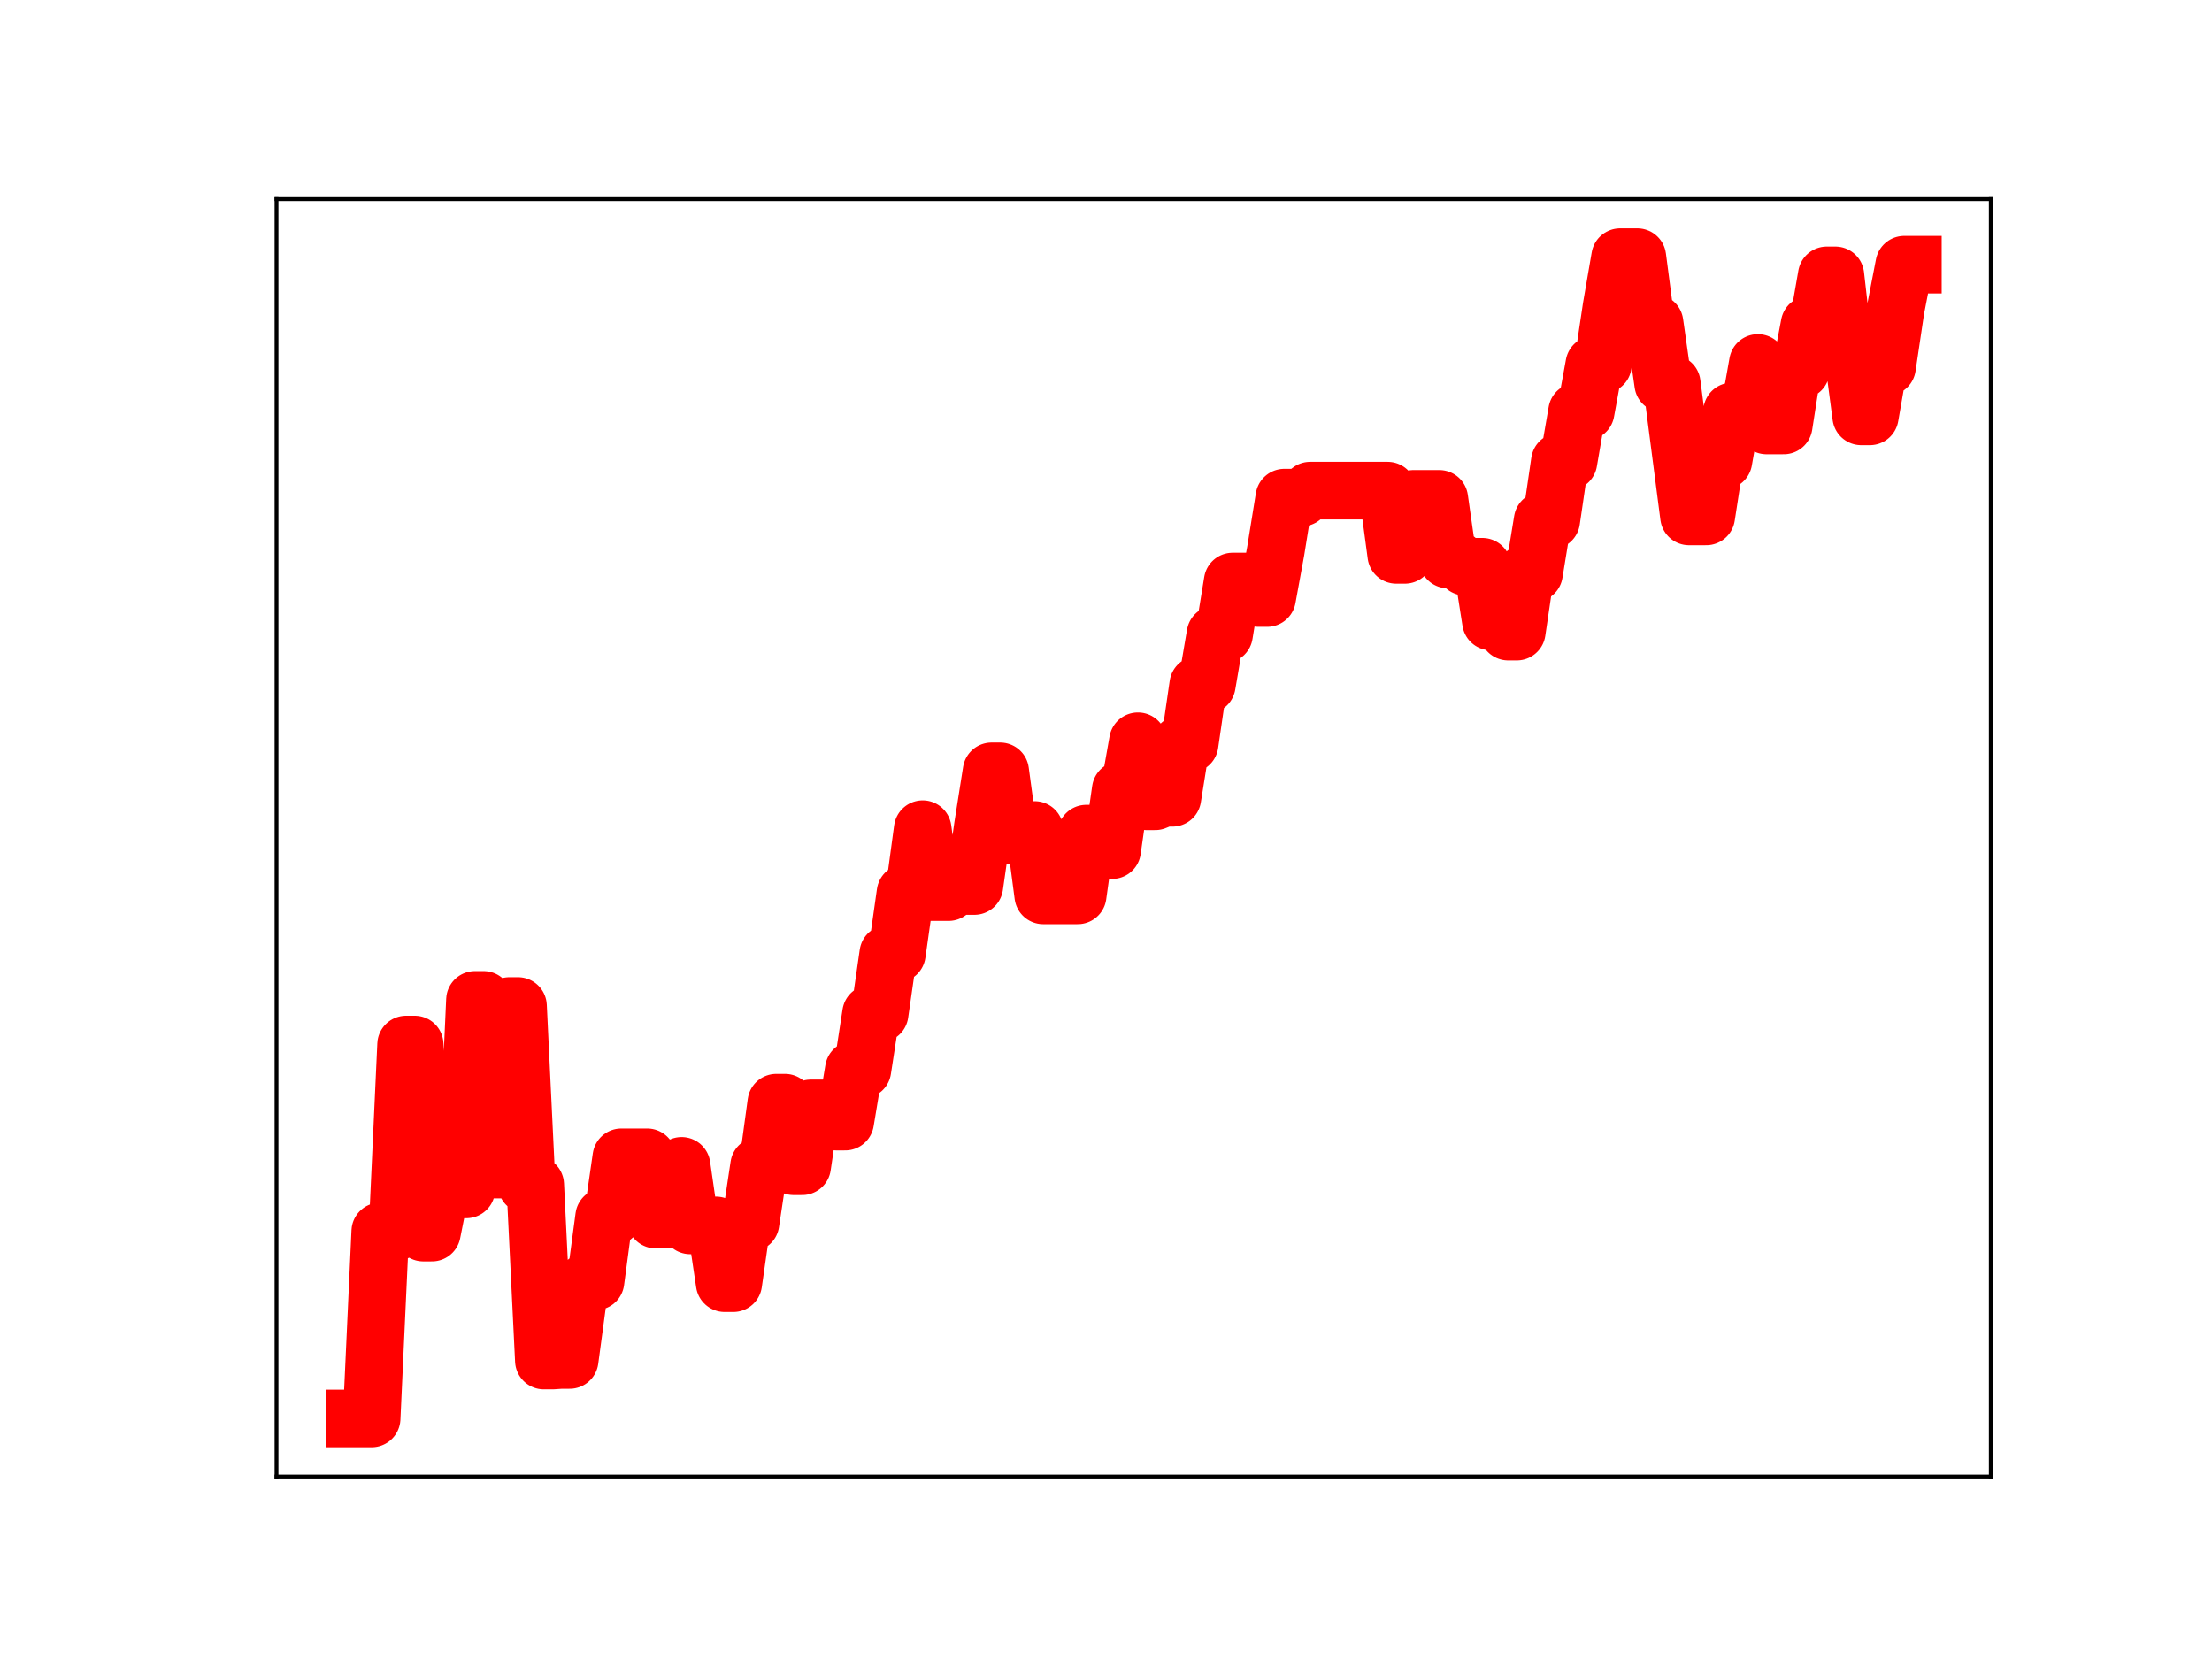 <?xml version="1.0" encoding="utf-8" standalone="no"?>
<!DOCTYPE svg PUBLIC "-//W3C//DTD SVG 1.1//EN"
  "http://www.w3.org/Graphics/SVG/1.1/DTD/svg11.dtd">
<!-- Created with matplotlib (https://matplotlib.org/) -->
<svg height="345.6pt" version="1.1" viewBox="0 0 460.8 345.6" width="460.8pt" xmlns="http://www.w3.org/2000/svg" xmlns:xlink="http://www.w3.org/1999/xlink">
 <defs>
  <style type="text/css">
*{stroke-linecap:butt;stroke-linejoin:round;}
  </style>
 </defs>
 <g id="figure_1">
  <g id="patch_1">
   <path d="M 0 345.6 
L 460.8 345.6 
L 460.8 0 
L 0 0 
z
" style="fill:#ffffff;"/>
  </g>
  <g id="axes_1">
   <g id="patch_2">
    <path d="M 57.6 307.584 
L 414.72 307.584 
L 414.72 41.472 
L 57.6 41.472 
z
" style="fill:#ffffff;"/>
   </g>
   <g id="line2d_1">
    <path clip-path="url(#pd6ac39aa0f)" d="M 73.833 295.488 
L 77.42 295.488 
L 79.214 256.519 
L 82.801 256.519 
L 84.595 217.599 
L 86.388 217.599 
L 88.182 256.776 
L 89.976 256.776 
L 91.769 247.771 
L 97.15 247.771 
L 98.944 208.296 
L 100.738 208.296 
L 102.531 243.647 
L 104.325 243.647 
L 106.119 209.571 
L 107.912 209.571 
L 109.706 246.788 
L 111.5 246.788 
L 113.294 283.425 
L 115.087 283.425 
L 116.881 283.304 
L 118.675 283.304 
L 120.468 269.983 
L 122.262 266.931 
L 124.056 266.931 
L 125.849 253.5 
L 127.643 253.5 
L 129.437 241.089 
L 134.818 241.089 
L 136.611 254.067 
L 140.199 254.067 
L 141.992 242.872 
L 143.786 255.274 
L 149.167 255.274 
L 150.961 267.314 
L 152.754 267.314 
L 154.548 254.754 
L 156.342 254.754 
L 158.135 242.845 
L 159.929 242.845 
L 161.723 229.711 
L 163.516 229.711 
L 165.31 242.952 
L 167.104 242.952 
L 168.897 230.9 
L 172.485 230.9 
L 174.278 233.65 
L 176.072 233.65 
L 177.866 222.834 
L 179.659 222.834 
L 181.453 211.16 
L 183.247 211.16 
L 185.04 198.678 
L 186.834 198.678 
L 188.628 186.021 
L 190.421 186.021 
L 192.215 172.73 
L 194.009 185.844 
L 197.596 185.844 
L 199.39 184.574 
L 202.977 184.574 
L 204.771 172.036 
L 206.564 160.684 
L 208.358 160.684 
L 210.152 173.969 
L 211.945 173.969 
L 213.739 172.902 
L 215.533 172.902 
L 217.326 186.524 
L 224.501 186.524 
L 226.295 173.658 
L 228.088 173.658 
L 229.882 177.095 
L 231.676 177.095 
L 233.469 164.55 
L 235.263 164.55 
L 237.057 154.418 
L 238.851 166.926 
L 240.644 166.926 
L 242.438 166.197 
L 244.232 166.197 
L 246.025 154.985 
L 247.819 154.985 
L 249.613 142.667 
L 251.406 142.667 
L 253.2 132.154 
L 254.994 132.154 
L 256.787 121.142 
L 260.375 121.142 
L 262.168 124.577 
L 263.962 124.577 
L 265.756 114.768 
L 267.549 103.665 
L 271.137 103.665 
L 272.93 102.208 
L 289.073 102.208 
L 290.867 115.591 
L 292.661 115.591 
L 294.454 103.921 
L 299.835 103.921 
L 301.629 116.554 
L 303.423 116.554 
L 305.216 118.066 
L 308.804 118.066 
L 310.597 129.474 
L 312.391 129.474 
L 314.185 131.576 
L 315.978 131.576 
L 317.772 119.411 
L 319.566 119.411 
L 321.359 108.422 
L 323.153 108.422 
L 324.947 96.167 
L 326.74 96.167 
L 328.534 85.753 
L 330.328 85.753 
L 332.121 75.954 
L 333.915 75.954 
L 335.709 63.972 
L 337.502 53.568 
L 341.09 53.568 
L 342.883 67.283 
L 344.677 67.283 
L 346.471 79.917 
L 348.264 79.917 
L 351.852 107.575 
L 355.439 107.575 
L 357.233 95.952 
L 359.026 95.952 
L 360.82 85.712 
L 364.408 85.712 
L 366.201 75.611 
L 367.995 88.628 
L 371.582 88.628 
L 373.376 77.108 
L 375.17 77.108 
L 376.963 67.624 
L 378.757 67.624 
L 380.551 57.365 
L 382.344 57.365 
L 384.138 73.118 
L 385.932 73.118 
L 387.725 86.736 
L 389.519 86.736 
L 391.313 76.431 
L 393.106 76.431 
L 394.9 64.399 
L 396.694 55.139 
L 398.487 55.139 
L 398.487 55.139 
" style="fill:none;stroke:#ff0000;stroke-linecap:square;stroke-width:12;"/>
    <defs>
     <path d="M 0 3 
C 0.796 3 1.559 2.684 2.121 2.121 
C 2.684 1.559 3 0.796 3 0 
C 3 -0.796 2.684 -1.559 2.121 -2.121 
C 1.559 -2.684 0.796 -3 0 -3 
C -0.796 -3 -1.559 -2.684 -2.121 -2.121 
C -2.684 -1.559 -3 -0.796 -3 0 
C -3 0.796 -2.684 1.559 -2.121 2.121 
C -1.559 2.684 -0.796 3 0 3 
z
" id="md406018d72" style="stroke:#ff0000;"/>
    </defs>
    <g clip-path="url(#pd6ac39aa0f)">
     <use style="fill:#ff0000;stroke:#ff0000;" x="73.833" xlink:href="#md406018d72" y="295.488"/>
     <use style="fill:#ff0000;stroke:#ff0000;" x="75.626" xlink:href="#md406018d72" y="295.488"/>
     <use style="fill:#ff0000;stroke:#ff0000;" x="77.42" xlink:href="#md406018d72" y="295.488"/>
     <use style="fill:#ff0000;stroke:#ff0000;" x="79.214" xlink:href="#md406018d72" y="256.519"/>
     <use style="fill:#ff0000;stroke:#ff0000;" x="81.007" xlink:href="#md406018d72" y="256.519"/>
     <use style="fill:#ff0000;stroke:#ff0000;" x="82.801" xlink:href="#md406018d72" y="256.519"/>
     <use style="fill:#ff0000;stroke:#ff0000;" x="84.595" xlink:href="#md406018d72" y="217.599"/>
     <use style="fill:#ff0000;stroke:#ff0000;" x="86.388" xlink:href="#md406018d72" y="217.599"/>
     <use style="fill:#ff0000;stroke:#ff0000;" x="88.182" xlink:href="#md406018d72" y="256.776"/>
     <use style="fill:#ff0000;stroke:#ff0000;" x="89.976" xlink:href="#md406018d72" y="256.776"/>
     <use style="fill:#ff0000;stroke:#ff0000;" x="91.769" xlink:href="#md406018d72" y="247.771"/>
     <use style="fill:#ff0000;stroke:#ff0000;" x="93.563" xlink:href="#md406018d72" y="247.771"/>
     <use style="fill:#ff0000;stroke:#ff0000;" x="95.357" xlink:href="#md406018d72" y="247.771"/>
     <use style="fill:#ff0000;stroke:#ff0000;" x="97.15" xlink:href="#md406018d72" y="247.771"/>
     <use style="fill:#ff0000;stroke:#ff0000;" x="98.944" xlink:href="#md406018d72" y="208.296"/>
     <use style="fill:#ff0000;stroke:#ff0000;" x="100.738" xlink:href="#md406018d72" y="208.296"/>
     <use style="fill:#ff0000;stroke:#ff0000;" x="102.531" xlink:href="#md406018d72" y="243.647"/>
     <use style="fill:#ff0000;stroke:#ff0000;" x="104.325" xlink:href="#md406018d72" y="243.647"/>
     <use style="fill:#ff0000;stroke:#ff0000;" x="106.119" xlink:href="#md406018d72" y="209.571"/>
     <use style="fill:#ff0000;stroke:#ff0000;" x="107.912" xlink:href="#md406018d72" y="209.571"/>
     <use style="fill:#ff0000;stroke:#ff0000;" x="109.706" xlink:href="#md406018d72" y="246.788"/>
     <use style="fill:#ff0000;stroke:#ff0000;" x="111.5" xlink:href="#md406018d72" y="246.788"/>
     <use style="fill:#ff0000;stroke:#ff0000;" x="113.294" xlink:href="#md406018d72" y="283.425"/>
     <use style="fill:#ff0000;stroke:#ff0000;" x="115.087" xlink:href="#md406018d72" y="283.425"/>
     <use style="fill:#ff0000;stroke:#ff0000;" x="116.881" xlink:href="#md406018d72" y="283.304"/>
     <use style="fill:#ff0000;stroke:#ff0000;" x="118.675" xlink:href="#md406018d72" y="283.304"/>
     <use style="fill:#ff0000;stroke:#ff0000;" x="120.468" xlink:href="#md406018d72" y="269.983"/>
     <use style="fill:#ff0000;stroke:#ff0000;" x="122.262" xlink:href="#md406018d72" y="266.931"/>
     <use style="fill:#ff0000;stroke:#ff0000;" x="124.056" xlink:href="#md406018d72" y="266.931"/>
     <use style="fill:#ff0000;stroke:#ff0000;" x="125.849" xlink:href="#md406018d72" y="253.5"/>
     <use style="fill:#ff0000;stroke:#ff0000;" x="127.643" xlink:href="#md406018d72" y="253.5"/>
     <use style="fill:#ff0000;stroke:#ff0000;" x="129.437" xlink:href="#md406018d72" y="241.089"/>
     <use style="fill:#ff0000;stroke:#ff0000;" x="131.23" xlink:href="#md406018d72" y="241.089"/>
     <use style="fill:#ff0000;stroke:#ff0000;" x="133.024" xlink:href="#md406018d72" y="241.089"/>
     <use style="fill:#ff0000;stroke:#ff0000;" x="134.818" xlink:href="#md406018d72" y="241.089"/>
     <use style="fill:#ff0000;stroke:#ff0000;" x="136.611" xlink:href="#md406018d72" y="254.067"/>
     <use style="fill:#ff0000;stroke:#ff0000;" x="138.405" xlink:href="#md406018d72" y="254.067"/>
     <use style="fill:#ff0000;stroke:#ff0000;" x="140.199" xlink:href="#md406018d72" y="254.067"/>
     <use style="fill:#ff0000;stroke:#ff0000;" x="141.992" xlink:href="#md406018d72" y="242.872"/>
     <use style="fill:#ff0000;stroke:#ff0000;" x="143.786" xlink:href="#md406018d72" y="255.274"/>
     <use style="fill:#ff0000;stroke:#ff0000;" x="145.58" xlink:href="#md406018d72" y="255.274"/>
     <use style="fill:#ff0000;stroke:#ff0000;" x="147.373" xlink:href="#md406018d72" y="255.274"/>
     <use style="fill:#ff0000;stroke:#ff0000;" x="149.167" xlink:href="#md406018d72" y="255.274"/>
     <use style="fill:#ff0000;stroke:#ff0000;" x="150.961" xlink:href="#md406018d72" y="267.314"/>
     <use style="fill:#ff0000;stroke:#ff0000;" x="152.754" xlink:href="#md406018d72" y="267.314"/>
     <use style="fill:#ff0000;stroke:#ff0000;" x="154.548" xlink:href="#md406018d72" y="254.754"/>
     <use style="fill:#ff0000;stroke:#ff0000;" x="156.342" xlink:href="#md406018d72" y="254.754"/>
     <use style="fill:#ff0000;stroke:#ff0000;" x="158.135" xlink:href="#md406018d72" y="242.845"/>
     <use style="fill:#ff0000;stroke:#ff0000;" x="159.929" xlink:href="#md406018d72" y="242.845"/>
     <use style="fill:#ff0000;stroke:#ff0000;" x="161.723" xlink:href="#md406018d72" y="229.711"/>
     <use style="fill:#ff0000;stroke:#ff0000;" x="163.516" xlink:href="#md406018d72" y="229.711"/>
     <use style="fill:#ff0000;stroke:#ff0000;" x="165.31" xlink:href="#md406018d72" y="242.952"/>
     <use style="fill:#ff0000;stroke:#ff0000;" x="167.104" xlink:href="#md406018d72" y="242.952"/>
     <use style="fill:#ff0000;stroke:#ff0000;" x="168.897" xlink:href="#md406018d72" y="230.9"/>
     <use style="fill:#ff0000;stroke:#ff0000;" x="170.691" xlink:href="#md406018d72" y="230.9"/>
     <use style="fill:#ff0000;stroke:#ff0000;" x="172.485" xlink:href="#md406018d72" y="230.9"/>
     <use style="fill:#ff0000;stroke:#ff0000;" x="174.278" xlink:href="#md406018d72" y="233.65"/>
     <use style="fill:#ff0000;stroke:#ff0000;" x="176.072" xlink:href="#md406018d72" y="233.65"/>
     <use style="fill:#ff0000;stroke:#ff0000;" x="177.866" xlink:href="#md406018d72" y="222.834"/>
     <use style="fill:#ff0000;stroke:#ff0000;" x="179.659" xlink:href="#md406018d72" y="222.834"/>
     <use style="fill:#ff0000;stroke:#ff0000;" x="181.453" xlink:href="#md406018d72" y="211.16"/>
     <use style="fill:#ff0000;stroke:#ff0000;" x="183.247" xlink:href="#md406018d72" y="211.16"/>
     <use style="fill:#ff0000;stroke:#ff0000;" x="185.04" xlink:href="#md406018d72" y="198.678"/>
     <use style="fill:#ff0000;stroke:#ff0000;" x="186.834" xlink:href="#md406018d72" y="198.678"/>
     <use style="fill:#ff0000;stroke:#ff0000;" x="188.628" xlink:href="#md406018d72" y="186.021"/>
     <use style="fill:#ff0000;stroke:#ff0000;" x="190.421" xlink:href="#md406018d72" y="186.021"/>
     <use style="fill:#ff0000;stroke:#ff0000;" x="192.215" xlink:href="#md406018d72" y="172.73"/>
     <use style="fill:#ff0000;stroke:#ff0000;" x="194.009" xlink:href="#md406018d72" y="185.844"/>
     <use style="fill:#ff0000;stroke:#ff0000;" x="195.802" xlink:href="#md406018d72" y="185.844"/>
     <use style="fill:#ff0000;stroke:#ff0000;" x="197.596" xlink:href="#md406018d72" y="185.844"/>
     <use style="fill:#ff0000;stroke:#ff0000;" x="199.39" xlink:href="#md406018d72" y="184.574"/>
     <use style="fill:#ff0000;stroke:#ff0000;" x="201.183" xlink:href="#md406018d72" y="184.574"/>
     <use style="fill:#ff0000;stroke:#ff0000;" x="202.977" xlink:href="#md406018d72" y="184.574"/>
     <use style="fill:#ff0000;stroke:#ff0000;" x="204.771" xlink:href="#md406018d72" y="172.036"/>
     <use style="fill:#ff0000;stroke:#ff0000;" x="206.564" xlink:href="#md406018d72" y="160.684"/>
     <use style="fill:#ff0000;stroke:#ff0000;" x="208.358" xlink:href="#md406018d72" y="160.684"/>
     <use style="fill:#ff0000;stroke:#ff0000;" x="210.152" xlink:href="#md406018d72" y="173.969"/>
     <use style="fill:#ff0000;stroke:#ff0000;" x="211.945" xlink:href="#md406018d72" y="173.969"/>
     <use style="fill:#ff0000;stroke:#ff0000;" x="213.739" xlink:href="#md406018d72" y="172.902"/>
     <use style="fill:#ff0000;stroke:#ff0000;" x="215.533" xlink:href="#md406018d72" y="172.902"/>
     <use style="fill:#ff0000;stroke:#ff0000;" x="217.326" xlink:href="#md406018d72" y="186.524"/>
     <use style="fill:#ff0000;stroke:#ff0000;" x="219.12" xlink:href="#md406018d72" y="186.524"/>
     <use style="fill:#ff0000;stroke:#ff0000;" x="220.914" xlink:href="#md406018d72" y="186.524"/>
     <use style="fill:#ff0000;stroke:#ff0000;" x="222.707" xlink:href="#md406018d72" y="186.524"/>
     <use style="fill:#ff0000;stroke:#ff0000;" x="224.501" xlink:href="#md406018d72" y="186.524"/>
     <use style="fill:#ff0000;stroke:#ff0000;" x="226.295" xlink:href="#md406018d72" y="173.658"/>
     <use style="fill:#ff0000;stroke:#ff0000;" x="228.088" xlink:href="#md406018d72" y="173.658"/>
     <use style="fill:#ff0000;stroke:#ff0000;" x="229.882" xlink:href="#md406018d72" y="177.095"/>
     <use style="fill:#ff0000;stroke:#ff0000;" x="231.676" xlink:href="#md406018d72" y="177.095"/>
     <use style="fill:#ff0000;stroke:#ff0000;" x="233.469" xlink:href="#md406018d72" y="164.55"/>
     <use style="fill:#ff0000;stroke:#ff0000;" x="235.263" xlink:href="#md406018d72" y="164.55"/>
     <use style="fill:#ff0000;stroke:#ff0000;" x="237.057" xlink:href="#md406018d72" y="154.418"/>
     <use style="fill:#ff0000;stroke:#ff0000;" x="238.851" xlink:href="#md406018d72" y="166.926"/>
     <use style="fill:#ff0000;stroke:#ff0000;" x="240.644" xlink:href="#md406018d72" y="166.926"/>
     <use style="fill:#ff0000;stroke:#ff0000;" x="242.438" xlink:href="#md406018d72" y="166.197"/>
     <use style="fill:#ff0000;stroke:#ff0000;" x="244.232" xlink:href="#md406018d72" y="166.197"/>
     <use style="fill:#ff0000;stroke:#ff0000;" x="246.025" xlink:href="#md406018d72" y="154.985"/>
     <use style="fill:#ff0000;stroke:#ff0000;" x="247.819" xlink:href="#md406018d72" y="154.985"/>
     <use style="fill:#ff0000;stroke:#ff0000;" x="249.613" xlink:href="#md406018d72" y="142.667"/>
     <use style="fill:#ff0000;stroke:#ff0000;" x="251.406" xlink:href="#md406018d72" y="142.667"/>
     <use style="fill:#ff0000;stroke:#ff0000;" x="253.2" xlink:href="#md406018d72" y="132.154"/>
     <use style="fill:#ff0000;stroke:#ff0000;" x="254.994" xlink:href="#md406018d72" y="132.154"/>
     <use style="fill:#ff0000;stroke:#ff0000;" x="256.787" xlink:href="#md406018d72" y="121.142"/>
     <use style="fill:#ff0000;stroke:#ff0000;" x="258.581" xlink:href="#md406018d72" y="121.142"/>
     <use style="fill:#ff0000;stroke:#ff0000;" x="260.375" xlink:href="#md406018d72" y="121.142"/>
     <use style="fill:#ff0000;stroke:#ff0000;" x="262.168" xlink:href="#md406018d72" y="124.577"/>
     <use style="fill:#ff0000;stroke:#ff0000;" x="263.962" xlink:href="#md406018d72" y="124.577"/>
     <use style="fill:#ff0000;stroke:#ff0000;" x="265.756" xlink:href="#md406018d72" y="114.768"/>
     <use style="fill:#ff0000;stroke:#ff0000;" x="267.549" xlink:href="#md406018d72" y="103.665"/>
     <use style="fill:#ff0000;stroke:#ff0000;" x="269.343" xlink:href="#md406018d72" y="103.665"/>
     <use style="fill:#ff0000;stroke:#ff0000;" x="271.137" xlink:href="#md406018d72" y="103.665"/>
     <use style="fill:#ff0000;stroke:#ff0000;" x="272.93" xlink:href="#md406018d72" y="102.208"/>
     <use style="fill:#ff0000;stroke:#ff0000;" x="274.724" xlink:href="#md406018d72" y="102.208"/>
     <use style="fill:#ff0000;stroke:#ff0000;" x="276.518" xlink:href="#md406018d72" y="102.208"/>
     <use style="fill:#ff0000;stroke:#ff0000;" x="278.311" xlink:href="#md406018d72" y="102.208"/>
     <use style="fill:#ff0000;stroke:#ff0000;" x="280.105" xlink:href="#md406018d72" y="102.208"/>
     <use style="fill:#ff0000;stroke:#ff0000;" x="281.899" xlink:href="#md406018d72" y="102.208"/>
     <use style="fill:#ff0000;stroke:#ff0000;" x="283.692" xlink:href="#md406018d72" y="102.208"/>
     <use style="fill:#ff0000;stroke:#ff0000;" x="285.486" xlink:href="#md406018d72" y="102.208"/>
     <use style="fill:#ff0000;stroke:#ff0000;" x="287.28" xlink:href="#md406018d72" y="102.208"/>
     <use style="fill:#ff0000;stroke:#ff0000;" x="289.073" xlink:href="#md406018d72" y="102.208"/>
     <use style="fill:#ff0000;stroke:#ff0000;" x="290.867" xlink:href="#md406018d72" y="115.591"/>
     <use style="fill:#ff0000;stroke:#ff0000;" x="292.661" xlink:href="#md406018d72" y="115.591"/>
     <use style="fill:#ff0000;stroke:#ff0000;" x="294.454" xlink:href="#md406018d72" y="103.921"/>
     <use style="fill:#ff0000;stroke:#ff0000;" x="296.248" xlink:href="#md406018d72" y="103.921"/>
     <use style="fill:#ff0000;stroke:#ff0000;" x="298.042" xlink:href="#md406018d72" y="103.921"/>
     <use style="fill:#ff0000;stroke:#ff0000;" x="299.835" xlink:href="#md406018d72" y="103.921"/>
     <use style="fill:#ff0000;stroke:#ff0000;" x="301.629" xlink:href="#md406018d72" y="116.554"/>
     <use style="fill:#ff0000;stroke:#ff0000;" x="303.423" xlink:href="#md406018d72" y="116.554"/>
     <use style="fill:#ff0000;stroke:#ff0000;" x="305.216" xlink:href="#md406018d72" y="118.066"/>
     <use style="fill:#ff0000;stroke:#ff0000;" x="307.01" xlink:href="#md406018d72" y="118.066"/>
     <use style="fill:#ff0000;stroke:#ff0000;" x="308.804" xlink:href="#md406018d72" y="118.066"/>
     <use style="fill:#ff0000;stroke:#ff0000;" x="310.597" xlink:href="#md406018d72" y="129.474"/>
     <use style="fill:#ff0000;stroke:#ff0000;" x="312.391" xlink:href="#md406018d72" y="129.474"/>
     <use style="fill:#ff0000;stroke:#ff0000;" x="314.185" xlink:href="#md406018d72" y="131.576"/>
     <use style="fill:#ff0000;stroke:#ff0000;" x="315.978" xlink:href="#md406018d72" y="131.576"/>
     <use style="fill:#ff0000;stroke:#ff0000;" x="317.772" xlink:href="#md406018d72" y="119.411"/>
     <use style="fill:#ff0000;stroke:#ff0000;" x="319.566" xlink:href="#md406018d72" y="119.411"/>
     <use style="fill:#ff0000;stroke:#ff0000;" x="321.359" xlink:href="#md406018d72" y="108.422"/>
     <use style="fill:#ff0000;stroke:#ff0000;" x="323.153" xlink:href="#md406018d72" y="108.422"/>
     <use style="fill:#ff0000;stroke:#ff0000;" x="324.947" xlink:href="#md406018d72" y="96.167"/>
     <use style="fill:#ff0000;stroke:#ff0000;" x="326.74" xlink:href="#md406018d72" y="96.167"/>
     <use style="fill:#ff0000;stroke:#ff0000;" x="328.534" xlink:href="#md406018d72" y="85.753"/>
     <use style="fill:#ff0000;stroke:#ff0000;" x="330.328" xlink:href="#md406018d72" y="85.753"/>
     <use style="fill:#ff0000;stroke:#ff0000;" x="332.121" xlink:href="#md406018d72" y="75.954"/>
     <use style="fill:#ff0000;stroke:#ff0000;" x="333.915" xlink:href="#md406018d72" y="75.954"/>
     <use style="fill:#ff0000;stroke:#ff0000;" x="335.709" xlink:href="#md406018d72" y="63.972"/>
     <use style="fill:#ff0000;stroke:#ff0000;" x="337.502" xlink:href="#md406018d72" y="53.568"/>
     <use style="fill:#ff0000;stroke:#ff0000;" x="339.296" xlink:href="#md406018d72" y="53.568"/>
     <use style="fill:#ff0000;stroke:#ff0000;" x="341.09" xlink:href="#md406018d72" y="53.568"/>
     <use style="fill:#ff0000;stroke:#ff0000;" x="342.883" xlink:href="#md406018d72" y="67.283"/>
     <use style="fill:#ff0000;stroke:#ff0000;" x="344.677" xlink:href="#md406018d72" y="67.283"/>
     <use style="fill:#ff0000;stroke:#ff0000;" x="346.471" xlink:href="#md406018d72" y="79.917"/>
     <use style="fill:#ff0000;stroke:#ff0000;" x="348.264" xlink:href="#md406018d72" y="79.917"/>
     <use style="fill:#ff0000;stroke:#ff0000;" x="350.058" xlink:href="#md406018d72" y="93.574"/>
     <use style="fill:#ff0000;stroke:#ff0000;" x="351.852" xlink:href="#md406018d72" y="107.575"/>
     <use style="fill:#ff0000;stroke:#ff0000;" x="353.645" xlink:href="#md406018d72" y="107.575"/>
     <use style="fill:#ff0000;stroke:#ff0000;" x="355.439" xlink:href="#md406018d72" y="107.575"/>
     <use style="fill:#ff0000;stroke:#ff0000;" x="357.233" xlink:href="#md406018d72" y="95.952"/>
     <use style="fill:#ff0000;stroke:#ff0000;" x="359.026" xlink:href="#md406018d72" y="95.952"/>
     <use style="fill:#ff0000;stroke:#ff0000;" x="360.82" xlink:href="#md406018d72" y="85.712"/>
     <use style="fill:#ff0000;stroke:#ff0000;" x="362.614" xlink:href="#md406018d72" y="85.712"/>
     <use style="fill:#ff0000;stroke:#ff0000;" x="364.408" xlink:href="#md406018d72" y="85.712"/>
     <use style="fill:#ff0000;stroke:#ff0000;" x="366.201" xlink:href="#md406018d72" y="75.611"/>
     <use style="fill:#ff0000;stroke:#ff0000;" x="367.995" xlink:href="#md406018d72" y="88.628"/>
     <use style="fill:#ff0000;stroke:#ff0000;" x="369.789" xlink:href="#md406018d72" y="88.628"/>
     <use style="fill:#ff0000;stroke:#ff0000;" x="371.582" xlink:href="#md406018d72" y="88.628"/>
     <use style="fill:#ff0000;stroke:#ff0000;" x="373.376" xlink:href="#md406018d72" y="77.108"/>
     <use style="fill:#ff0000;stroke:#ff0000;" x="375.17" xlink:href="#md406018d72" y="77.108"/>
     <use style="fill:#ff0000;stroke:#ff0000;" x="376.963" xlink:href="#md406018d72" y="67.624"/>
     <use style="fill:#ff0000;stroke:#ff0000;" x="378.757" xlink:href="#md406018d72" y="67.624"/>
     <use style="fill:#ff0000;stroke:#ff0000;" x="380.551" xlink:href="#md406018d72" y="57.365"/>
     <use style="fill:#ff0000;stroke:#ff0000;" x="382.344" xlink:href="#md406018d72" y="57.365"/>
     <use style="fill:#ff0000;stroke:#ff0000;" x="384.138" xlink:href="#md406018d72" y="73.118"/>
     <use style="fill:#ff0000;stroke:#ff0000;" x="385.932" xlink:href="#md406018d72" y="73.118"/>
     <use style="fill:#ff0000;stroke:#ff0000;" x="387.725" xlink:href="#md406018d72" y="86.736"/>
     <use style="fill:#ff0000;stroke:#ff0000;" x="389.519" xlink:href="#md406018d72" y="86.736"/>
     <use style="fill:#ff0000;stroke:#ff0000;" x="391.313" xlink:href="#md406018d72" y="76.431"/>
     <use style="fill:#ff0000;stroke:#ff0000;" x="393.106" xlink:href="#md406018d72" y="76.431"/>
     <use style="fill:#ff0000;stroke:#ff0000;" x="394.9" xlink:href="#md406018d72" y="64.399"/>
     <use style="fill:#ff0000;stroke:#ff0000;" x="396.694" xlink:href="#md406018d72" y="55.139"/>
     <use style="fill:#ff0000;stroke:#ff0000;" x="398.487" xlink:href="#md406018d72" y="55.139"/>
    </g>
   </g>
   <g id="patch_3">
    <path d="M 57.6 307.584 
L 57.6 41.472 
" style="fill:none;stroke:#000000;stroke-linecap:square;stroke-linejoin:miter;stroke-width:0.8;"/>
   </g>
   <g id="patch_4">
    <path d="M 414.72 307.584 
L 414.72 41.472 
" style="fill:none;stroke:#000000;stroke-linecap:square;stroke-linejoin:miter;stroke-width:0.8;"/>
   </g>
   <g id="patch_5">
    <path d="M 57.6 307.584 
L 414.72 307.584 
" style="fill:none;stroke:#000000;stroke-linecap:square;stroke-linejoin:miter;stroke-width:0.8;"/>
   </g>
   <g id="patch_6">
    <path d="M 57.6 41.472 
L 414.72 41.472 
" style="fill:none;stroke:#000000;stroke-linecap:square;stroke-linejoin:miter;stroke-width:0.8;"/>
   </g>
  </g>
 </g>
 <defs>
  <clipPath id="pd6ac39aa0f">
   <rect height="266.112" width="357.12" x="57.6" y="41.472"/>
  </clipPath>
 </defs>
</svg>
